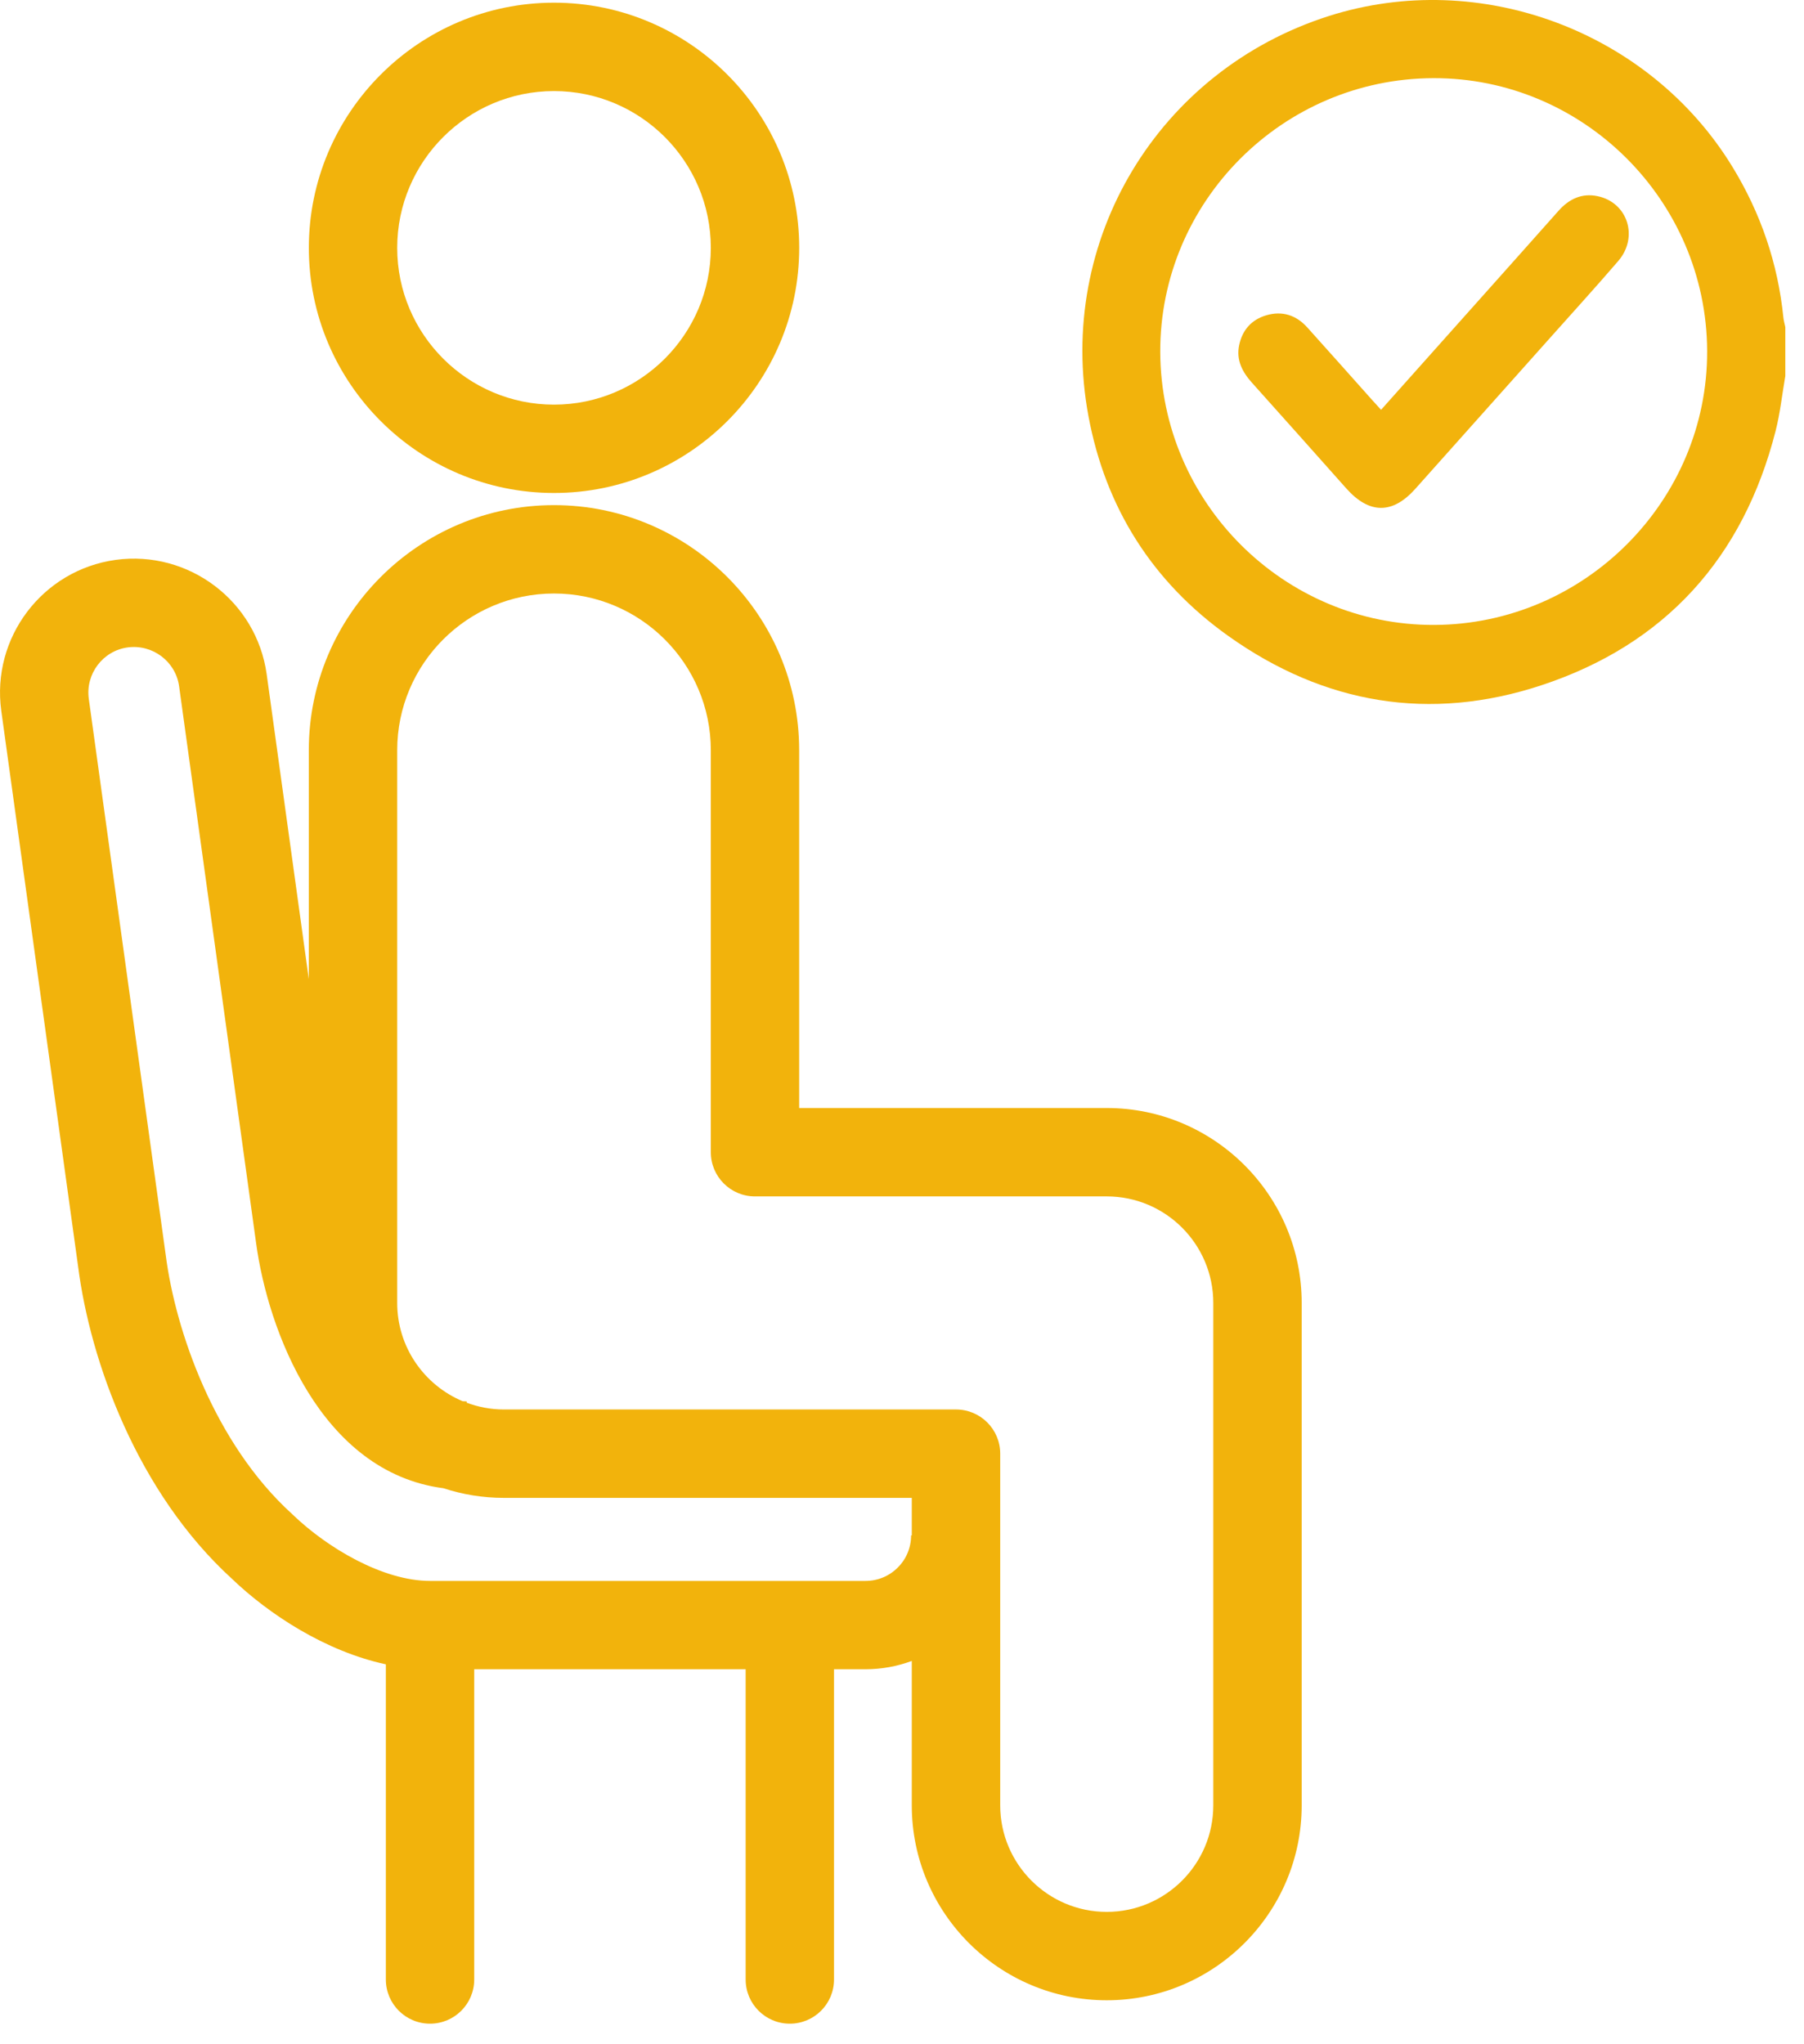 <?xml version="1.0" encoding="UTF-8"?>
<svg width="45px" height="51px" viewBox="0 0 45 51" version="1.1" xmlns="http://www.w3.org/2000/svg" xmlns:xlink="http://www.w3.org/1999/xlink">
    <!-- Generator: Sketch 54.1 (76490) - https://sketchapp.com -->
    <title>Group 10</title>
    <desc>Created with Sketch.</desc>
    <g id="DISEÑO" stroke="none" stroke-width="1" fill="none" fill-rule="evenodd">
        <g id="YTQP_Web_404" transform="translate(-205, -778)" fill="#F2B30C">
            <g id="Group-17-Copy-4" transform="translate(178, 755)">
                <g id="Group-10" transform="translate(27, 23)">
                    <path d="M34.45,10.224 C35.178,9.409 35.893,8.608 36.607,7.806 C37.364,6.958 38.121,6.11 38.876,5.26 C39.137,4.966 39.455,4.812 39.85,4.894 C40.601,5.049 40.882,5.913 40.366,6.512 C39.784,7.189 39.181,7.849 38.588,8.516 C37.493,9.743 36.399,10.97 35.304,12.196 C34.735,12.833 34.155,12.828 33.583,12.186 C32.801,11.307 32.018,10.427 31.232,9.551 C30.989,9.281 30.833,8.984 30.91,8.613 C30.988,8.234 31.219,7.973 31.59,7.865 C31.987,7.749 32.334,7.863 32.609,8.168 C33.146,8.764 33.678,9.364 34.212,9.962 C34.286,10.044 34.36,10.126 34.45,10.224" id="Fill-4"></path>
                    <path d="M13.819,2.272 C15.976,2.272 17.731,4.027 17.731,6.184 C17.731,8.34 15.976,10.095 13.819,10.095 C11.663,10.095 9.908,8.34 9.908,6.184 C9.908,4.027 11.663,2.272 13.819,2.272 M13.819,12.299 C17.192,12.299 19.936,9.556 19.936,6.184 C19.936,2.811 17.192,0.067 13.819,0.067 C10.447,0.067 7.704,2.811 7.704,6.184 C7.704,9.556 10.447,12.299 13.819,12.299" id="Fill-6"></path>
                    <path d="M30.265,45.04 C30.265,46.506 29.073,47.698 27.607,47.698 C26.142,47.698 24.95,46.506 24.95,45.04 L24.95,36.266 C24.95,35.657 24.455,35.164 23.847,35.164 L12.566,35.164 C12.241,35.164 11.93,35.102 11.642,34.995 L11.642,34.963 C11.608,34.963 11.576,34.96 11.541,34.958 C10.582,34.556 9.908,33.608 9.908,32.506 L9.908,18.718 C9.908,16.561 11.662,14.807 13.819,14.807 C15.976,14.807 17.731,16.561 17.731,18.718 L17.731,28.746 C17.731,29.354 18.224,29.848 18.832,29.848 L27.608,29.848 C29.073,29.848 30.265,31.04 30.265,32.506 L30.265,45.04 Z M22.727,38.305 C22.727,38.608 22.609,38.894 22.394,39.108 C22.179,39.323 21.894,39.441 21.59,39.441 L21.589,39.441 L10.727,39.441 C9.548,39.441 8.161,38.613 7.308,37.793 C7.3,37.786 7.292,37.778 7.285,37.771 C5.346,36.01 4.376,33.196 4.134,31.311 L2.215,17.434 C2.13,16.812 2.565,16.237 3.184,16.152 C3.807,16.068 4.382,16.502 4.468,17.122 L6.389,31.018 C6.681,33.171 7.991,36.728 11.063,37.129 C11.536,37.284 12.041,37.369 12.566,37.369 L22.744,37.369 L22.744,38.305 L22.727,38.305 Z M27.608,27.643 L19.935,27.643 L19.935,18.718 C19.935,15.346 17.192,12.602 13.819,12.602 C10.447,12.602 7.703,15.346 7.703,18.718 L7.703,24.428 L6.652,16.82 C6.399,14.998 4.709,13.718 2.884,13.968 C1.059,14.22 -0.22,15.91 0.032,17.735 L1.949,31.602 C2.251,33.953 3.419,37.231 5.791,39.393 C6.708,40.272 8.116,41.197 9.625,41.522 L9.625,49.385 C9.625,49.994 10.119,50.487 10.727,50.487 C11.336,50.487 11.829,49.994 11.829,49.385 L11.829,41.645 L18.6,41.645 L18.6,49.385 C18.6,49.994 19.093,50.487 19.702,50.487 C20.311,50.487 20.804,49.994 20.804,49.385 L20.804,41.645 L21.589,41.645 L21.591,41.645 C21.992,41.645 22.379,41.572 22.744,41.438 L22.744,45.04 C22.744,47.721 24.926,49.903 27.607,49.903 C30.288,49.903 32.47,47.721 32.47,45.04 L32.47,32.506 C32.47,29.825 30.288,27.643 27.608,27.643 L27.608,27.643 Z" id="Fill-8"></path>
                    <path d="M35.749,1.95 C31.99,1.964 28.93,5.036 28.942,8.783 C28.956,12.538 32.032,15.603 35.775,15.591 C39.526,15.578 42.597,12.496 42.584,8.756 C42.57,5.002 39.492,1.936 35.749,1.95 L35.749,1.95 Z M44.534,9.379 C44.455,9.836 44.406,10.302 44.292,10.75 C43.486,13.914 41.539,16.078 38.447,17.097 C35.671,18.013 33.029,17.568 30.642,15.868 C28.749,14.52 27.579,12.672 27.152,10.388 C26.332,5.995 28.892,1.755 33.15,0.399 C36.925,-0.802 41.146,0.781 43.212,4.158 C43.923,5.321 44.349,6.572 44.486,7.925 C44.494,8.004 44.518,8.082 44.534,8.16 L44.534,9.379 Z" id="Fill-1"></path>
                </g>
            </g>
        </g>
    </g>
</svg>